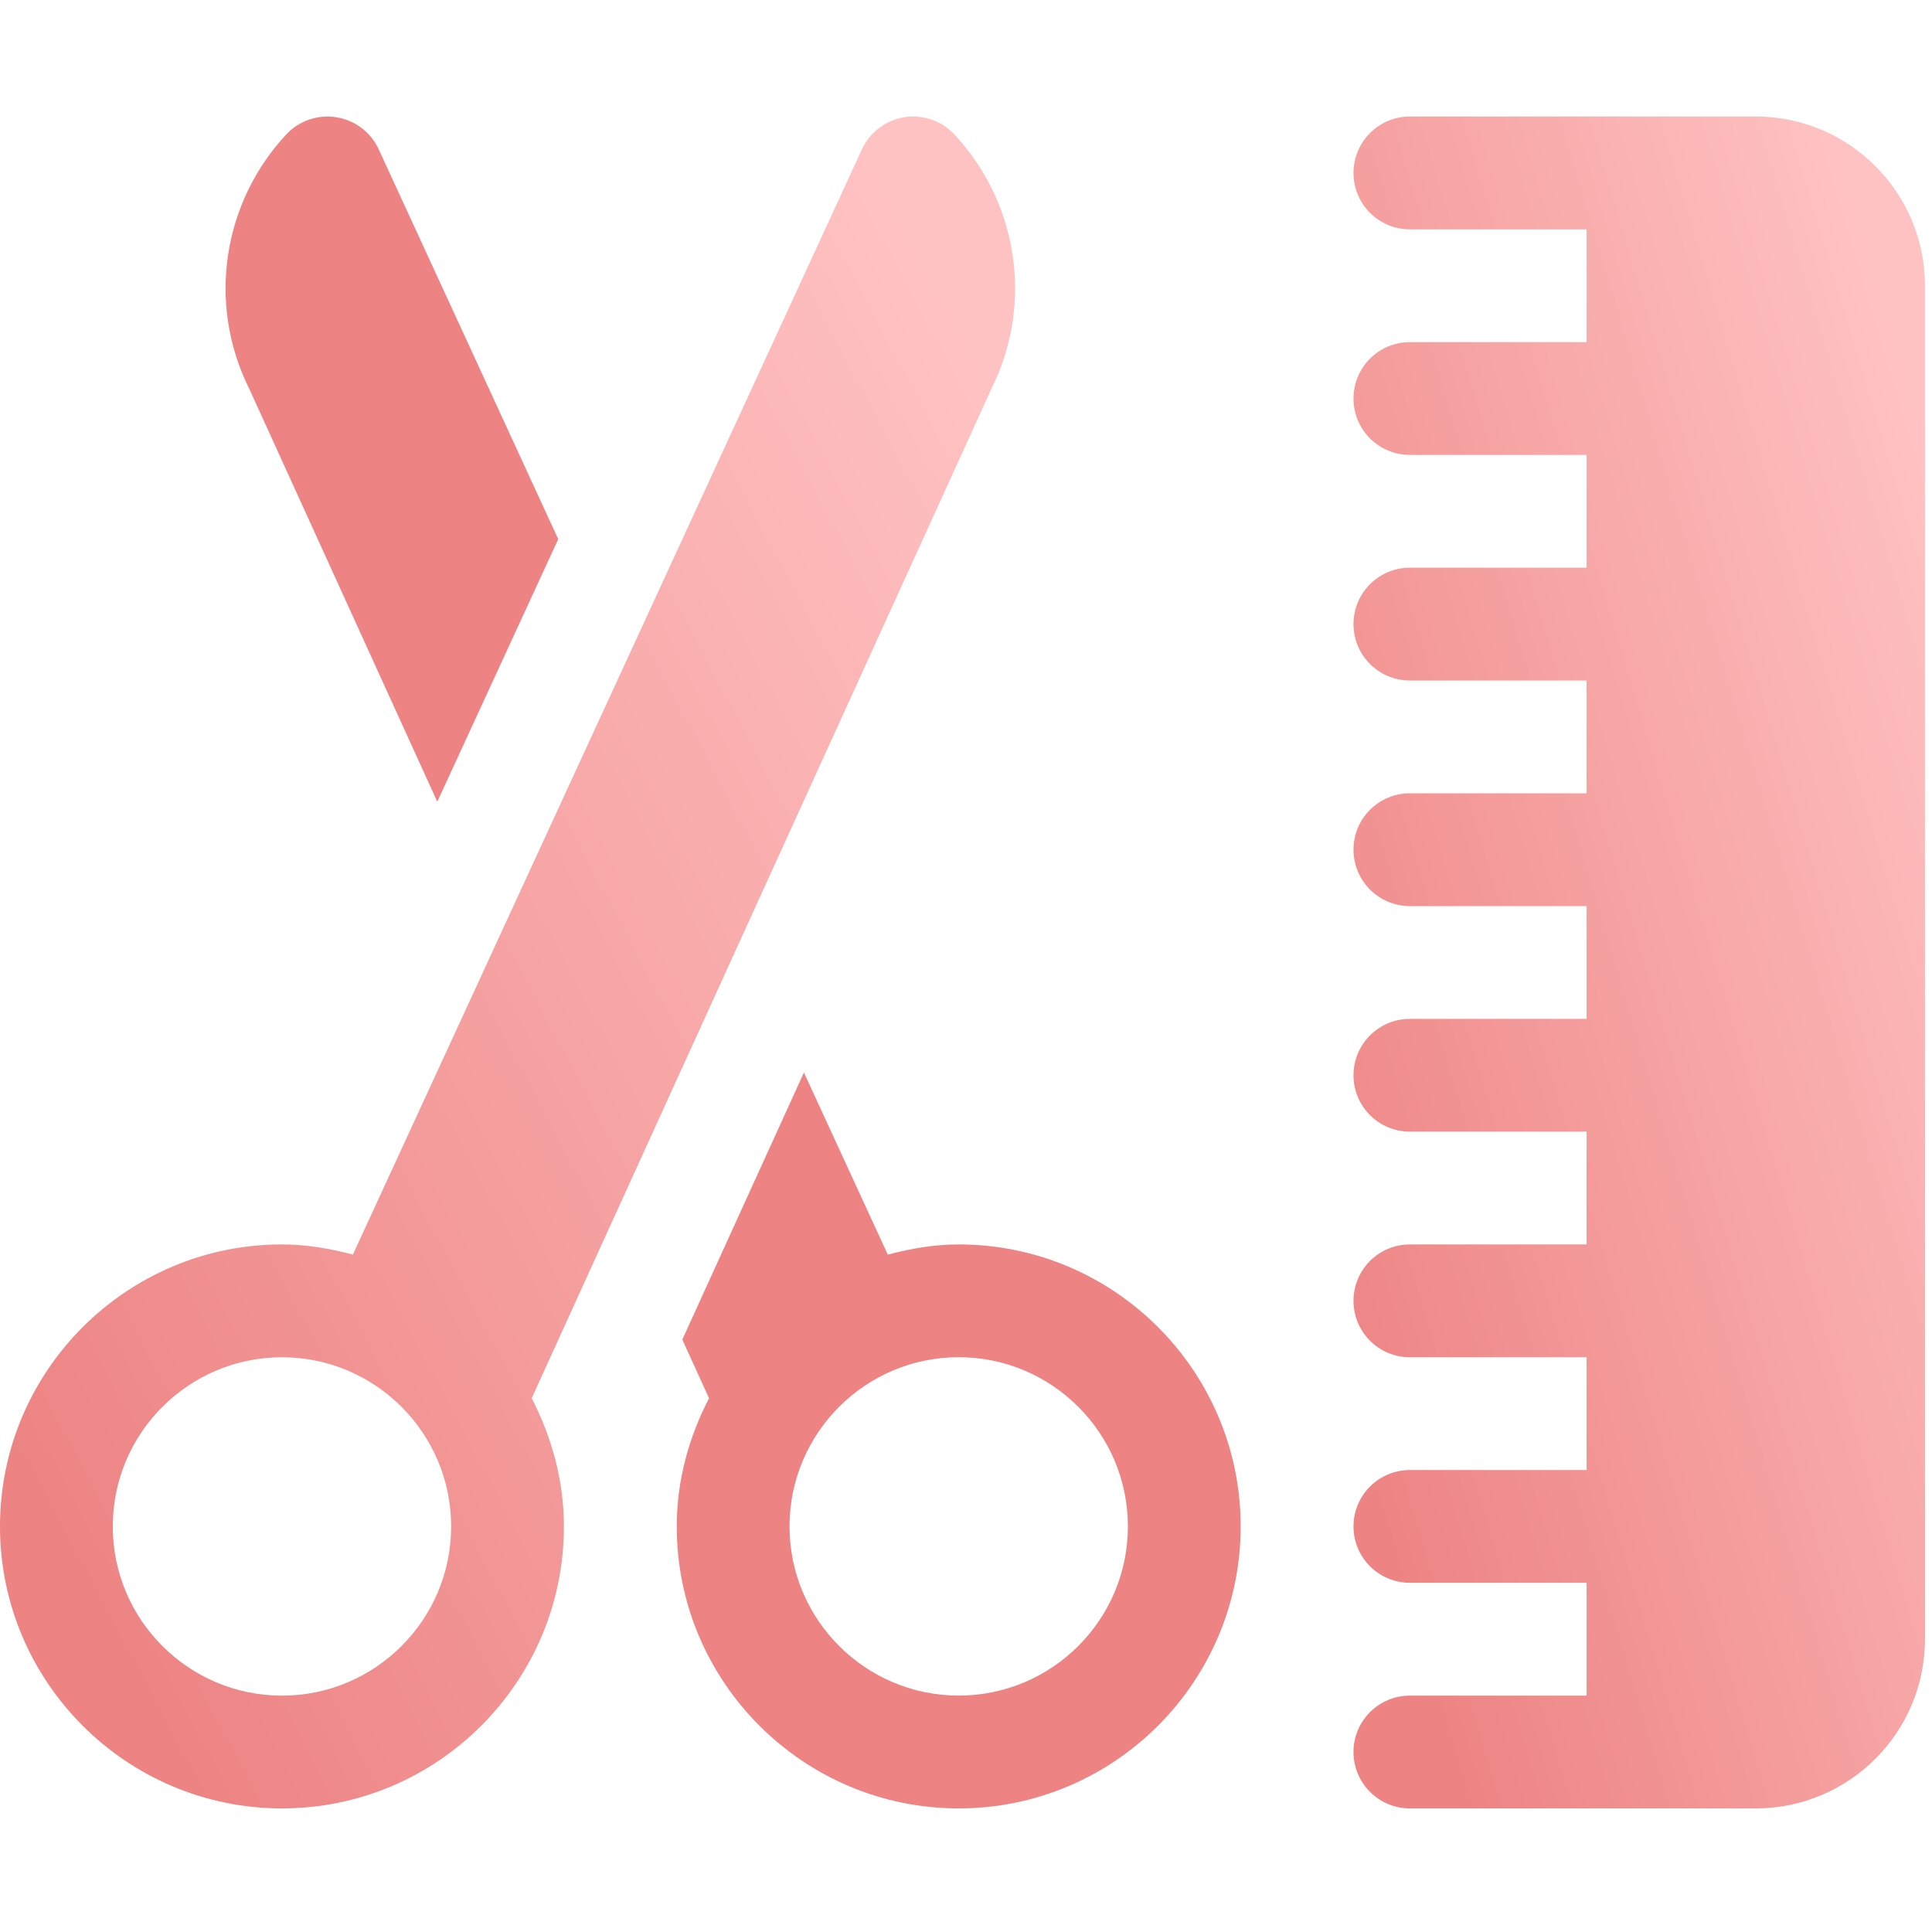 <svg width="35" height="35" viewBox="0 0 35 35" fill="none" xmlns="http://www.w3.org/2000/svg">
<g clip-path="url(#clip0)">
<path d="M17.289 2.435C17.056 2.185 16.713 2.069 16.376 2.125C16.04 2.181 15.753 2.401 15.612 2.712L6.393 22.728C5.98 22.62 5.555 22.544 5.108 22.544C2.292 22.544 0 24.836 0 27.653C0 30.469 2.292 32.761 5.108 32.761C7.925 32.761 10.216 30.469 10.216 27.653C10.216 26.812 9.993 26.03 9.632 25.33L17.956 7.053C18.743 5.479 18.422 3.647 17.289 2.435ZM5.108 30.718C3.418 30.718 2.043 29.343 2.043 27.653C2.043 25.963 3.418 24.588 5.108 24.588C6.798 24.588 8.173 25.963 8.173 27.653C8.173 29.343 6.798 30.718 5.108 30.718Z" fill="url(#paint0_linear)"/>
<path d="M17.368 22.544C16.922 22.544 16.496 22.62 16.083 22.728L14.564 19.43L12.361 24.268L12.845 25.33C12.483 26.03 12.26 26.812 12.26 27.652C12.26 30.469 14.552 32.761 17.368 32.761C20.185 32.761 22.476 30.469 22.476 27.652C22.476 24.836 20.185 22.544 17.368 22.544ZM17.368 30.717C15.678 30.717 14.303 29.343 14.303 27.652C14.303 25.962 15.678 24.587 17.368 24.587C19.058 24.587 20.433 25.962 20.433 27.652C20.433 29.343 19.058 30.717 17.368 30.717Z" fill="#ED8383"/>
<path d="M31.808 2.111C30.909 2.111 30.583 2.111 30.479 2.111C30.447 2.111 30.436 2.111 30.435 2.111C30.244 2.111 29.32 2.111 25.542 2.111C24.977 2.111 24.52 2.568 24.52 3.133C24.52 3.698 24.977 4.155 25.542 4.155H28.743V6.198H25.542C24.977 6.198 24.52 6.655 24.52 7.22C24.52 7.784 24.977 8.241 25.542 8.241H28.743V10.284H25.542C24.977 10.284 24.52 10.742 24.52 11.306C24.52 11.871 24.977 12.328 25.542 12.328H28.743V14.371H25.542C24.977 14.371 24.52 14.828 24.52 15.393C24.52 15.957 24.977 16.415 25.542 16.415H28.743V18.458H25.542C24.977 18.458 24.52 18.915 24.52 19.479C24.52 20.044 24.977 20.501 25.542 20.501H28.743V22.544H25.542C24.977 22.544 24.52 23.001 24.52 23.566C24.52 24.131 24.977 24.588 25.542 24.588H28.743V26.631H25.542C24.977 26.631 24.52 27.088 24.52 27.653C24.52 28.217 24.977 28.674 25.542 28.674H28.743V30.718H25.542C24.977 30.718 24.52 31.174 24.52 31.739C24.52 32.304 24.977 32.761 25.542 32.761C29.314 32.761 30.242 32.761 30.435 32.761C30.469 32.761 30.48 32.761 30.48 32.761C30.585 32.761 30.912 32.761 31.808 32.761C33.498 32.761 34.873 31.386 34.873 29.696V5.176C34.873 3.486 33.498 2.111 31.808 2.111Z" fill="url(#paint1_linear)"/>
<path d="M6.864 2.712C6.724 2.401 6.437 2.181 6.1 2.125C5.763 2.069 5.42 2.185 5.187 2.435C4.054 3.647 3.733 5.479 4.52 7.053L7.922 14.524L10.113 9.767L6.864 2.712Z" fill="#ED8383"/>
</g>
<defs>
<linearGradient id="paint0_linear" x1="3.004" y1="32.429" x2="25.318" y2="20.573" gradientUnits="userSpaceOnUse">
<stop stop-color="#ED8383"/>
<stop offset="1" stop-color="#FFC2C2"/>
</linearGradient>
<linearGradient id="paint1_linear" x1="26.211" y1="32.429" x2="40.996" y2="28.006" gradientUnits="userSpaceOnUse">
<stop stop-color="#ED8383"/>
<stop offset="1" stop-color="#FFC2C2"/>
</linearGradient>
<clipPath id="clip0">
<rect width="34.872" height="34.872" fill="white"/>
</clipPath>
</defs>
</svg>
